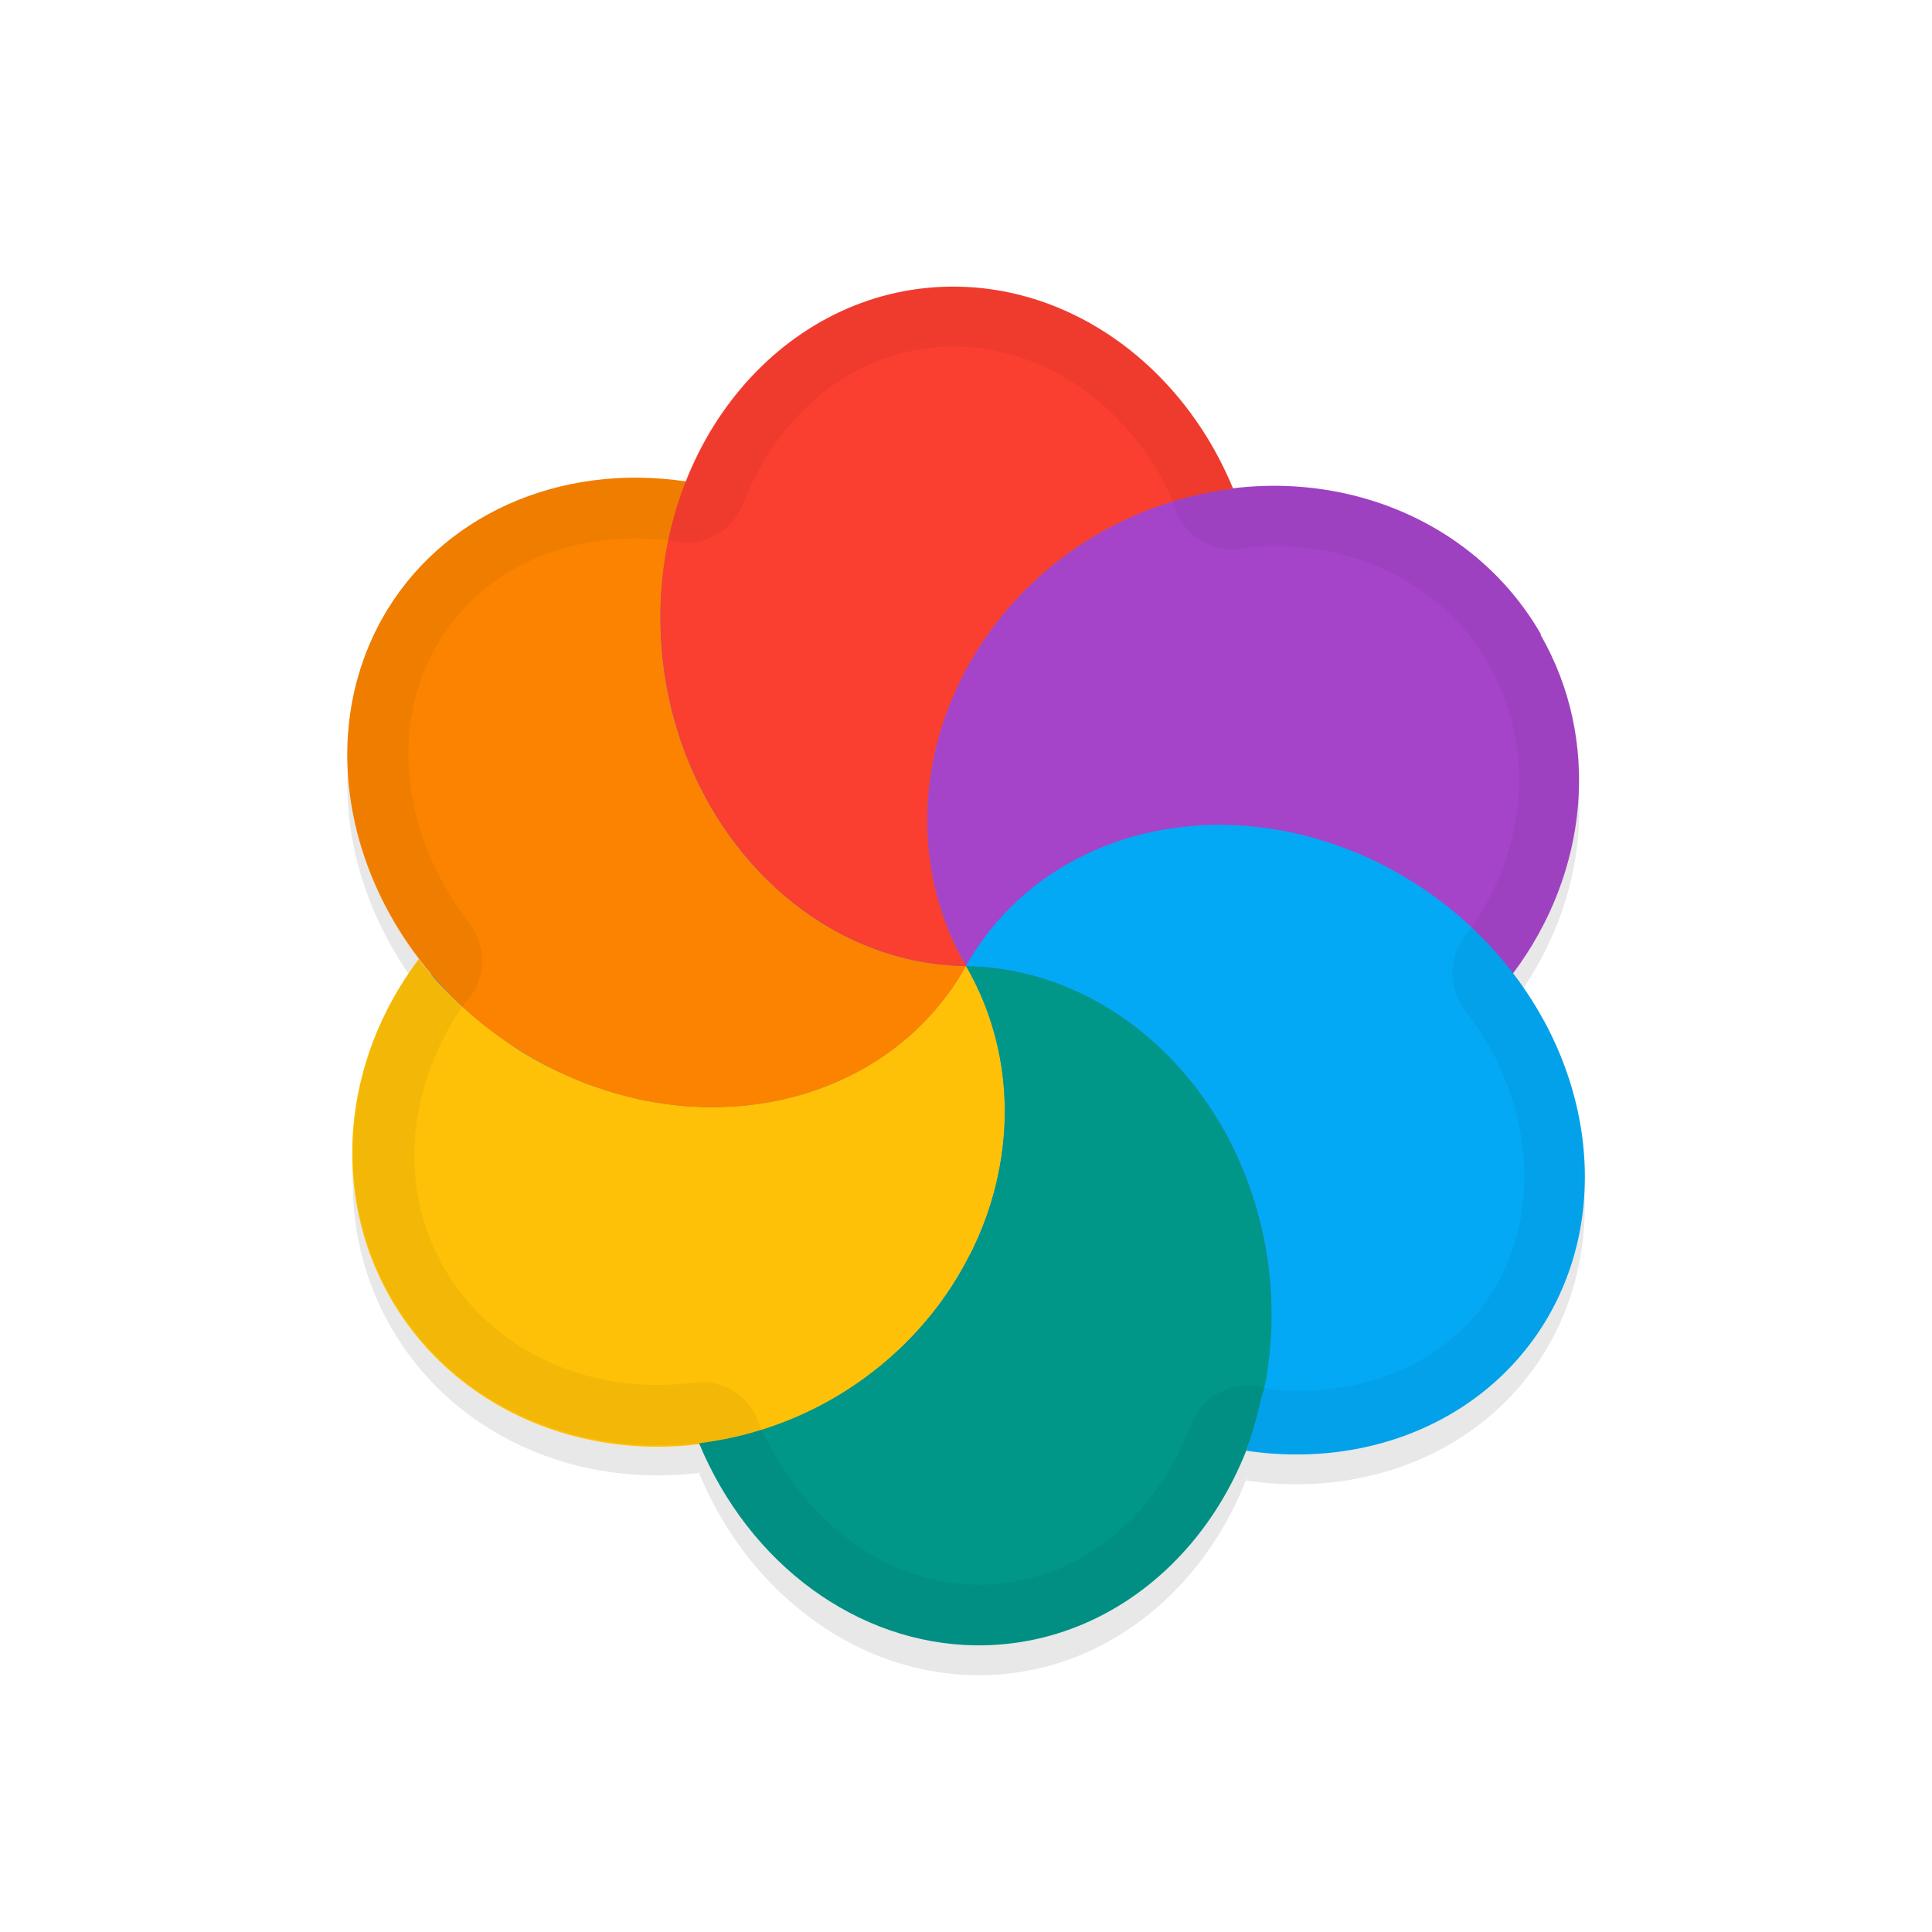 <svg xmlns="http://www.w3.org/2000/svg" id="svg5327" width="32" height="32" version="1.1">
 <defs id="defs5329">
  <filter id="filter1016" style="color-interpolation-filters:sRGB" width="1.101" height="1.092" x="-.05" y="-.05">
   <feGaussianBlur id="feGaussianBlur1018" stdDeviation=".43"/>
  </filter>
 </defs>
 <g id="layer1" transform="translate(0,-1020.362)">
  <path id="path874" style="opacity:0.3;fill:#000000;stroke-width:0.55;filter:url(#filter1016)" d="m 25.523,1031.364 c -1.037,-1.796 -3.085,-2.667 -5.142,-2.401 0.016,-0.01 0.029,-0.01 0.043,-0.01 -0.122,-0.293 -0.262,-0.575 -0.425,-0.842 -0.95,-1.545 -2.503,-2.483 -4.148,-2.506 -2.024,-0.028 -3.738,1.316 -4.494,3.26 0.006,-0.012 0.006,-0.022 0.01,-0.033 -2.115,-0.316 -4.083,0.571 -5.038,2.27 -0.991,1.774 -0.659,3.997 0.652,5.681 -0.006,-0.021 -0.02,-0.035 -0.036,-0.05 -1.278,1.696 -1.461,3.891 -0.465,5.62 1.04,1.8 3.094,2.67 5.155,2.398 -0.02,0.01 -0.038,0.01 -0.057,0.01 0.837,2.011 2.623,3.319 4.572,3.348 2.043,0.028 3.775,-1.339 4.519,-3.313 0.003,0 -0.005,0.012 -0.005,0.016 -0.008,0.023 -0.014,0.049 -0.022,0.072 a 5.634,4.978 36.279 0 0 5.028,-2.272 5.634,4.978 36.279 0 0 -0.095,-4.844 5.634,4.978 36.279 0 0 -0.52,-0.791 c 1.28,-1.697 1.461,-3.89 0.466,-5.618 z"/>
  <ellipse id="ellipse3" style="fill:#278df2;stroke-width:0.55" cx="905.516" cy="504.324" rx="9.071" ry="8.795" transform="rotate(60)"/>
  <path id="ellipse10" style="fill:#ffc107;stroke-width:0.55" d="m 16.001,1036.363 c -0.068,0.12 -0.142,0.236 -0.221,0.349 -0.054,0.077 -0.11,0.15 -0.169,0.223 -0.044,0.058 -0.091,0.116 -0.139,0.173 -0.058,0.065 -0.12,0.13 -0.183,0.192 -0.055,0.058 -0.111,0.113 -0.168,0.167 -0.063,0.057 -0.128,0.112 -0.195,0.166 -0.067,0.054 -0.134,0.107 -0.203,0.157 -0.067,0.046 -0.134,0.091 -0.204,0.134 -0.066,0.043 -0.135,0.087 -0.204,0.128 -0.083,0.045 -0.168,0.09 -0.255,0.131 -0.067,0.034 -0.137,0.068 -0.207,0.1 -0.078,0.034 -0.155,0.064 -0.234,0.092 -0.087,0.033 -0.175,0.064 -0.264,0.093 -0.075,0.022 -0.152,0.043 -0.228,0.062 -0.083,0.023 -0.167,0.043 -0.251,0.062 -0.106,0.021 -0.211,0.038 -0.318,0.051 -0.065,0.01 -0.131,0.019 -0.196,0.027 -0.106,0.01 -0.214,0.017 -0.322,0.021 -0.072,0 -0.145,0.01 -0.218,0.01 -0.099,-7e-4 -0.199,-0 -0.3,-0.01 -0.086,-0 -0.172,-0.01 -0.258,-0.016 -0.086,-0.01 -0.171,-0.02 -0.258,-0.033 -0.092,-0.013 -0.185,-0.027 -0.277,-0.044 -0.098,-0.016 -0.194,-0.04 -0.291,-0.064 -0.078,-0.021 -0.155,-0.042 -0.233,-0.062 -0.111,-0.03 -0.22,-0.069 -0.33,-0.107 -0.064,-0.017 -0.124,-0.043 -0.186,-0.064 -0.098,-0.038 -0.196,-0.079 -0.292,-0.123 -0.086,-0.038 -0.172,-0.077 -0.258,-0.119 -0.14,-0.067 -0.275,-0.141 -0.408,-0.221 -0.145,-0.083 -0.283,-0.179 -0.418,-0.278 -0.053,-0.042 -0.108,-0.079 -0.162,-0.118 -0.101,-0.075 -0.198,-0.152 -0.294,-0.233 -0.037,-0.038 -0.082,-0.069 -0.12,-0.105 -0.102,-0.087 -0.199,-0.181 -0.293,-0.277 -0.034,-0.033 -0.065,-0.065 -0.098,-0.098 -0.111,-0.112 -0.212,-0.232 -0.31,-0.353 -0.04,-0.039 -0.068,-0.084 -0.101,-0.127 -1.278,1.696 -1.46,3.891 -0.464,5.62 1.409,2.44 4.682,3.188 7.311,1.67 2.629,-1.518 3.618,-4.726 2.209,-7.167 z m 0,0 c -2.96e-4,-6e-4 0,0 0,0 z"/>
  <path id="path9" style="fill:#a544c9;stroke-width:0.55" d="m 25.522,1030.866 c -1.409,-2.441 -4.683,-3.191 -7.313,-1.672 -2.63,1.518 -3.619,4.729 -2.208,7.169 0.068,-0.12 0.142,-0.237 0.221,-0.349 0.056,-0.078 0.116,-0.156 0.177,-0.231 0.041,-0.053 0.081,-0.106 0.124,-0.157 0.064,-0.072 0.129,-0.142 0.197,-0.209 0.051,-0.053 0.104,-0.104 0.159,-0.154 0.075,-0.067 0.151,-0.131 0.23,-0.192 0.047,-0.038 0.095,-0.076 0.143,-0.113 0.102,-0.073 0.207,-0.143 0.316,-0.209 0.029,-0.019 0.059,-0.039 0.088,-0.057 0.117,-0.067 0.238,-0.129 0.362,-0.186 0.031,-0.015 0.062,-0.03 0.093,-0.044 0.113,-0.05 0.229,-0.096 0.347,-0.138 0.05,-0.02 0.1,-0.036 0.151,-0.054 0.106,-0.033 0.214,-0.062 0.323,-0.087 0.063,-0.017 0.125,-0.032 0.188,-0.046 0.102,-0.019 0.205,-0.036 0.309,-0.049 0.076,-0.013 0.151,-0.023 0.226,-0.031 0.094,-0.01 0.187,-0.014 0.281,-0.017 0.08,-0.01 0.159,-0.01 0.238,-0.012 0.123,10e-4 0.247,0.01 0.371,0.014 0.049,0 0.099,0.01 0.148,0.011 0.138,0.012 0.274,0.031 0.411,0.053 0.044,0 0.085,0.012 0.127,0.019 0.137,0.025 0.272,0.056 0.407,0.092 0.041,0.011 0.083,0.022 0.123,0.033 0.146,0.039 0.291,0.088 0.434,0.14 0.031,0.01 0.059,0.016 0.085,0.033 0.131,0.051 0.261,0.106 0.39,0.165 0.052,0.014 0.097,0.045 0.145,0.069 0.154,0.074 0.305,0.154 0.453,0.241 0.274,0.17 0.537,0.355 0.784,0.562 0.046,0.027 0.085,0.065 0.126,0.099 0.324,0.283 0.617,0.597 0.874,0.937 1.278,-1.696 1.46,-3.891 0.464,-5.62 z"/>
  <path id="path14" style="fill:#ffc107;stroke-width:0.55" d="m 16.001,1036.362 c -12.014,-3.219 -6.007,-1.609 0,0 z m -2.95e-4,2e-4 c -1.092,1.664 -0.989,3.382 0.065,4.78 0.761,-1.505 0.798,-3.287 -0.065,-4.78 z"/>
  <path id="path11" style="fill:#009688;stroke-width:0.55" d="m 20.148,1038.867 c -0.95,-1.545 -2.502,-2.483 -4.147,-2.505 1.409,2.441 0.42,5.649 -2.209,7.167 -0.685,0.393 -1.44,0.644 -2.214,0.737 0.837,2.011 2.623,3.319 4.572,3.348 2.754,0.037 4.953,-2.452 4.912,-5.559 -0.015,-1.134 -0.334,-2.245 -0.914,-3.188 z m -8.57,5.399 z m 4.423,-7.905 z"/>
  <path id="ellipse980" style="fill:#03a9f4;stroke-width:0.55" d="m 25.575,1037.275 a 5.634,4.978 36.279 0 0 -2.306,-2.385 5.634,4.978 36.279 0 0 -7.269,1.473 c 0.206,0 0.409,0.02 0.611,0.051 0.203,0.031 0.403,0.076 0.599,0.134 0.587,0.173 1.142,0.463 1.64,0.855 0.333,0.261 0.64,0.571 0.915,0.915 0.136,0.174 0.264,0.356 0.383,0.549 0.151,0.232 0.277,0.48 0.386,0.736 0.223,0.509 0.38,1.051 0.462,1.608 0.041,0.279 0.063,0.56 0.067,0.844 0.005,0.406 -0.031,0.8 -0.098,1.181 -0.02,0.112 -0.06,0.212 -0.086,0.321 -0.061,0.26 -0.122,0.519 -0.215,0.762 -0.008,0.023 -0.012,0.049 -0.021,0.072 a 5.634,4.978 36.279 0 0 5.029,-2.272 5.634,4.978 36.279 0 0 -0.096,-4.844 z"/>
  <path id="ellipse14" style="fill:#fb8300;stroke-width:0.55" d="m 16.001,1036.363 c -2.96e-4,-6e-4 0,0 0,0 z m 0,0 c -2.754,-0.037 -5.02,-2.585 -5.062,-5.693 -0.008,-0.808 0.138,-1.604 0.428,-2.333 -2.115,-0.316 -4.082,0.571 -5.037,2.27 -1.343,2.404 -0.268,5.639 2.401,7.229 2.67,1.589 5.924,0.929 7.269,-1.473 z"/>
  <path id="ellipse18" style="fill:#fa3e30;stroke-width:0.55" d="m 19.998,1027.615 c -0.95,-1.545 -2.501,-2.483 -4.147,-2.505 -2.755,-0.038 -4.954,2.452 -4.912,5.56 0.042,3.107 2.308,5.656 5.062,5.693 -1.409,-2.441 -0.422,-5.651 2.208,-7.169 0.685,-0.393 1.441,-0.644 2.216,-0.737 -0.122,-0.293 -0.264,-0.575 -0.427,-0.841 z m -3.998,8.748 c -2.96e-4,-6e-4 0,0 0,0 z"/>
  <path id="ellipse857" style="opacity:0.05;fill:#010101;fill-opacity:1;stroke-width:0.55" d="m 25.522,1030.865 c -1.037,-1.796 -3.085,-2.667 -5.141,-2.401 0.016,-0.01 0.029,-0.01 0.044,-0.01 -0.122,-0.293 -0.262,-0.575 -0.425,-0.842 -0.95,-1.545 -2.503,-2.483 -4.148,-2.506 -2.024,-0.028 -3.738,1.316 -4.494,3.26 0.005,-0.011 0.006,-0.022 0.011,-0.033 -2.115,-0.316 -4.083,0.571 -5.038,2.27 -0.991,1.773 -0.659,3.997 0.652,5.681 -0.012,-0.019 -0.021,-0.036 -0.036,-0.05 -1.278,1.696 -1.46,3.891 -0.465,5.62 1.04,1.8 3.094,2.67 5.155,2.398 -0.02,0.01 -0.038,0.01 -0.057,0.01 0.837,2.011 2.623,3.319 4.572,3.348 2.043,0.028 3.775,-1.339 4.519,-3.313 0.002,5e-4 -0.003,0.012 -0.004,0.016 -0.008,0.023 -0.013,0.049 -0.022,0.072 a 5.634,4.978 36.279 0 0 5.028,-2.272 5.634,4.978 36.279 0 0 -0.095,-4.844 5.634,4.978 36.279 0 0 -0.52,-0.791 c 1.277,-1.695 1.458,-3.888 0.463,-5.617 z m -0.87,0.489 -0.009,0.01 a 1,1 0 0 0 0.009,0 c 0.788,1.365 0.661,3.116 -0.394,4.517 a 1,1 0 0 0 0.008,1.213 c 0.162,0.209 0.305,0.429 0.431,0.656 0,0 0.001,8e-4 0.001,8e-4 0.717,1.326 0.723,2.765 0.101,3.877 -0.706,1.255 -2.143,1.909 -3.794,1.744 a 1,1 0 0 0 -1.271,0.576 c 0,0 0.001,3e-4 0.001,3e-4 -0.617,1.635 -1.979,2.682 -3.567,2.662 -1.469,-0.022 -2.857,-1.016 -3.58,-2.622 a 1,1 0 0 0 -1.079,-0.728 c 0,0 -0.001,-8e-4 -0.001,-8e-4 -1.7,0.223 -3.331,-0.479 -4.155,-1.904 -0.762,-1.32 -0.624,-2.993 0.337,-4.369 a 1,1 0 0 0 0.106,-1.293 l -0.014,-0.029 c -1.099,-1.412 -1.34,-3.199 -0.569,-4.579 0.729,-1.297 2.226,-1.991 3.948,-1.76 a 1,1 0 0 0 1.139,-0.601 c 0,0 -0.001,-4e-4 -0.001,-4e-4 0.627,-1.613 1.974,-2.643 3.548,-2.621 1.274,0.017 2.519,0.744 3.309,2.027 0.098,0.17 0.188,0.355 0.273,0.544 a 1,1 0 0 0 1.088,0.775 l 0.001,3e-4 c 1.693,-0.218 3.313,0.484 4.137,1.901 z"/>
 </g>
</svg>
